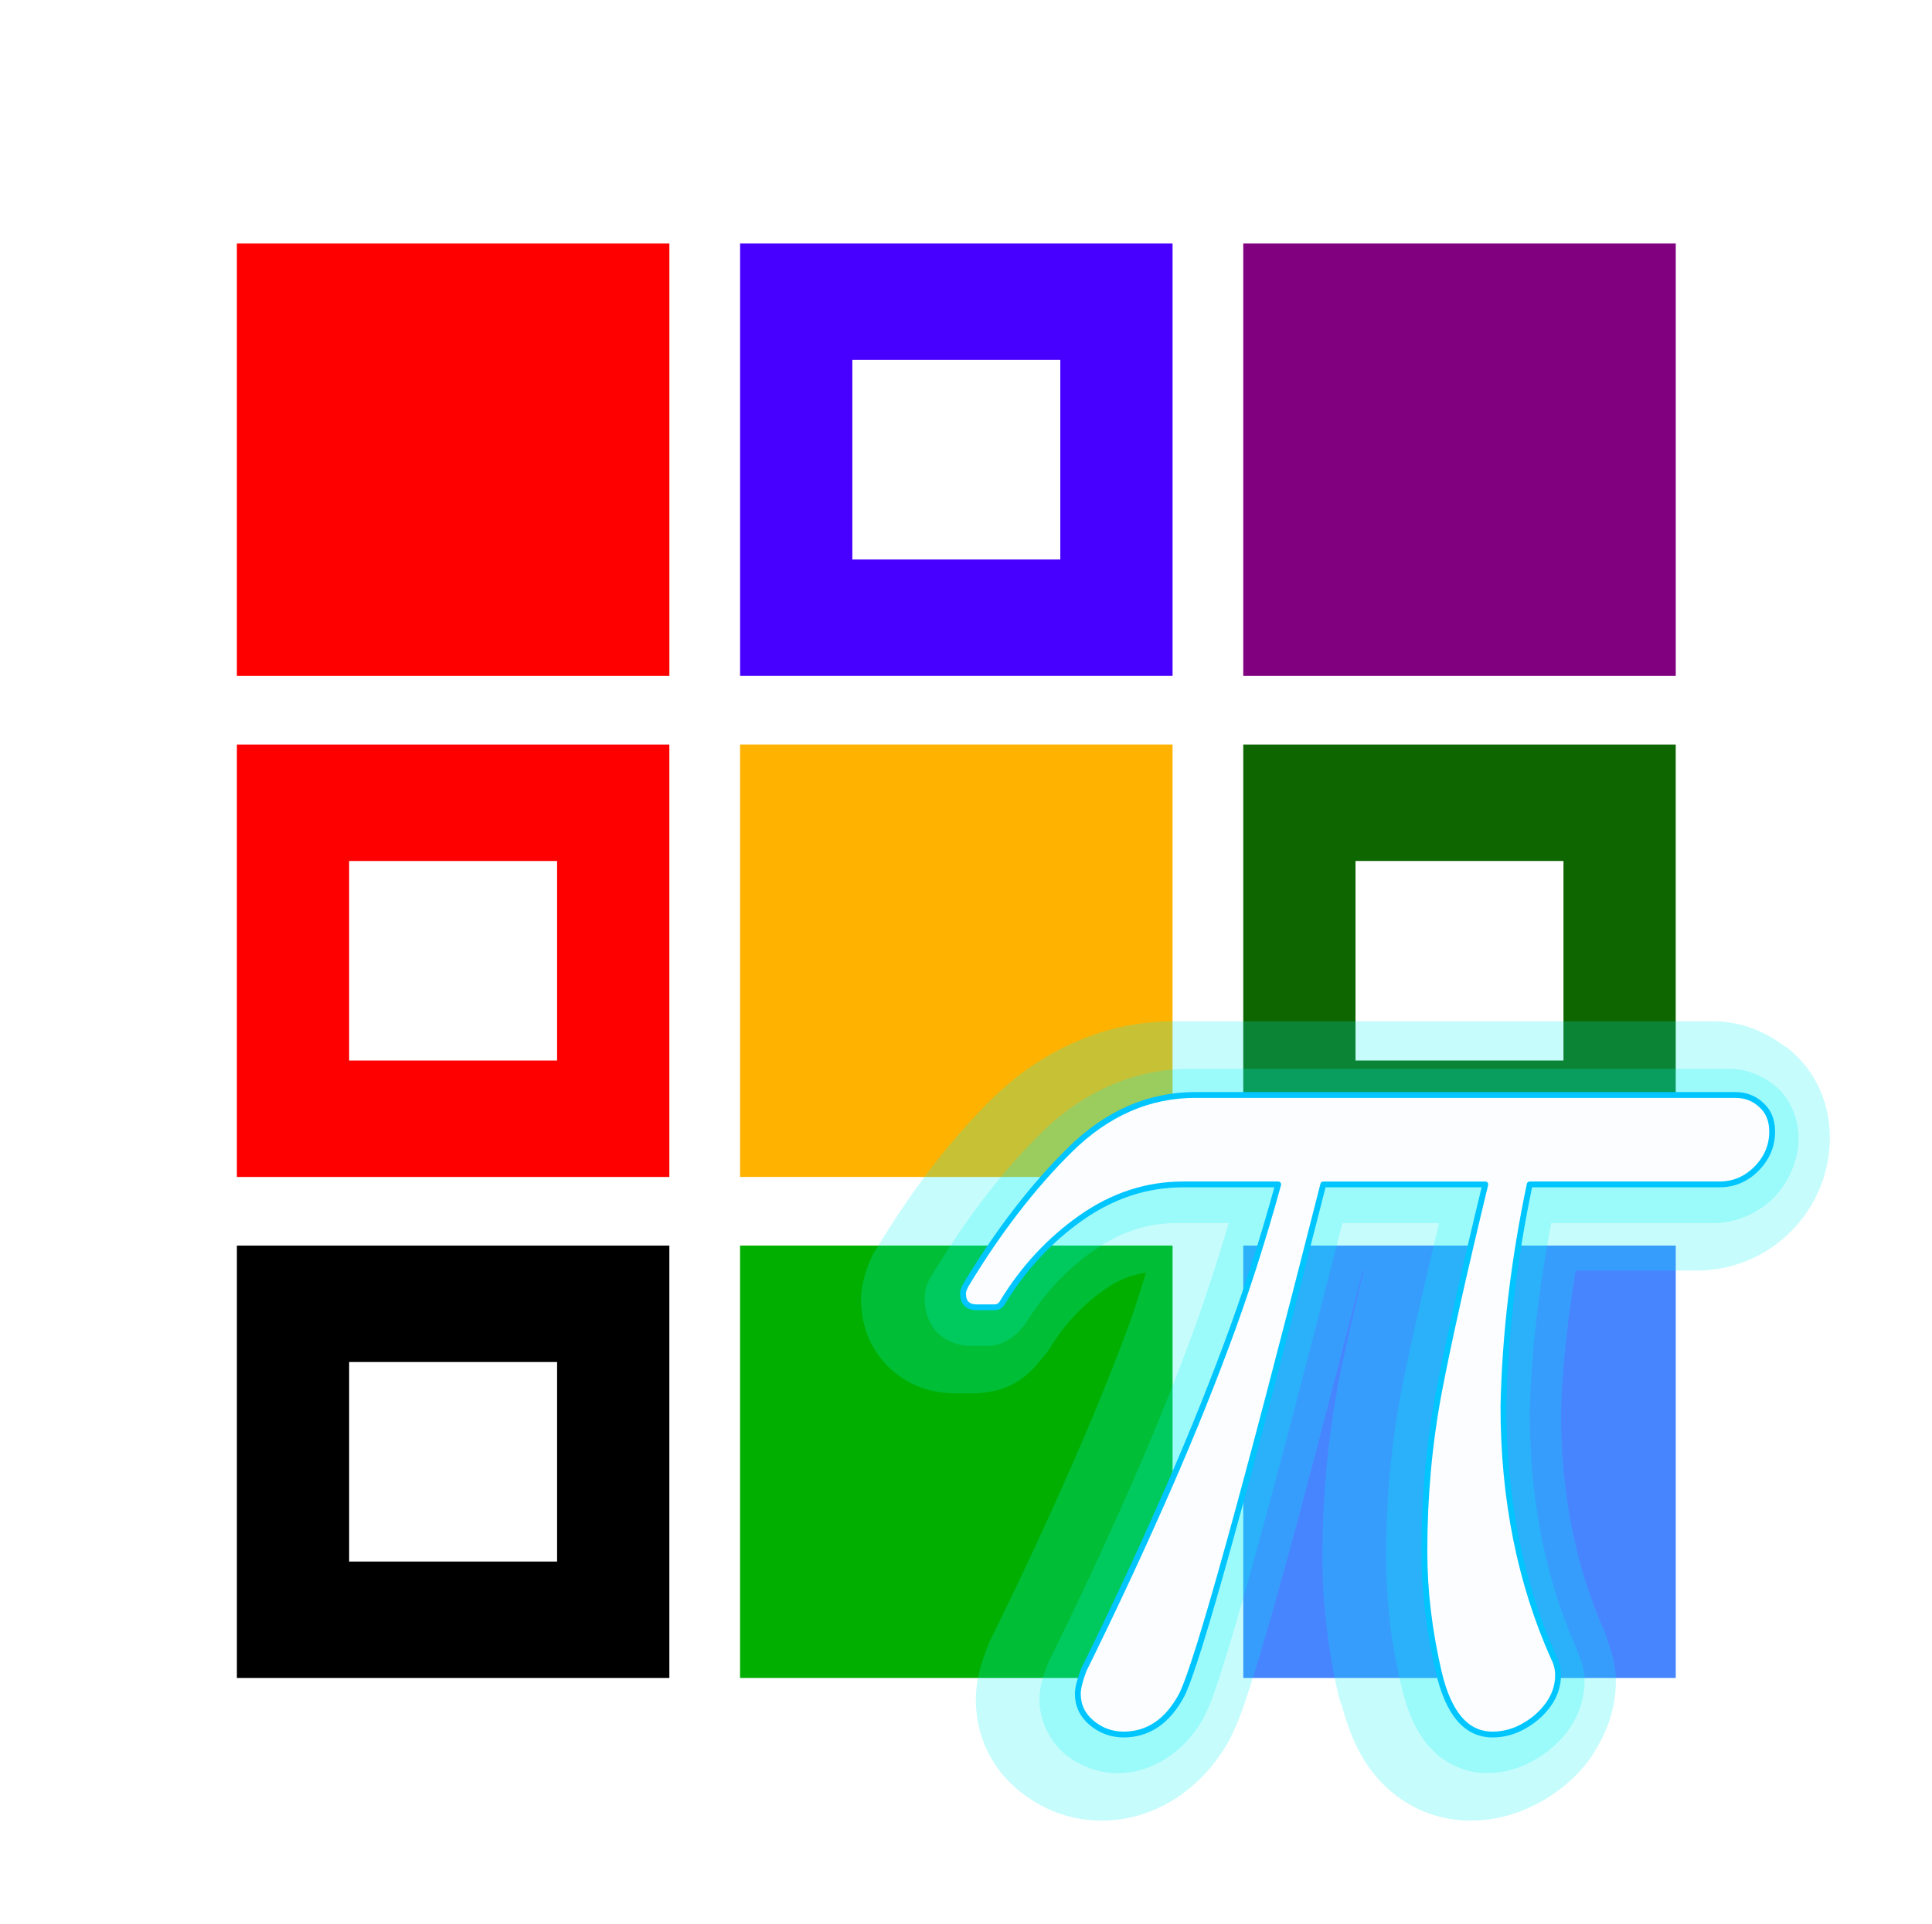 <?xml version="1.0" encoding="UTF-8" standalone="no"?>
<!-- Created with Inkscape (http://www.inkscape.org/) -->

<svg
   xmlns:dc="http://purl.org/dc/elements/1.1/"
   xmlns:cc="http://creativecommons.org/ns#"
   xmlns:rdf="http://www.w3.org/1999/02/22-rdf-syntax-ns#"
   xmlns:svg="http://www.w3.org/2000/svg"
   xmlns="http://www.w3.org/2000/svg"
   version="1.1"
   width="331.844"
   height="330.5"
   id="svg2">
  <defs
     id="defs4">
    <filter
       color-interpolation-filters="sRGB"
       id="filter3114">
      <feGaussianBlur
         stdDeviation="3"
         id="feGaussianBlur3116" />
      <feColorMatrix
         values="1 0 0 0 0 0 1 0 0 0 0 0 1 0 0 0 0 0 6 -2.5 "
         result="fbSourceGraphic"
         id="feColorMatrix3118" />
    </filter>
    <filter
       color-interpolation-filters="sRGB"
       id="filter4112-9">
      <feGaussianBlur
         id="feGaussianBlur4114-8"
         stdDeviation="1.149" />
    </filter>
    <filter
       x="-0.093"
       y="-0.112"
       width="1.186"
       height="1.225"
       color-interpolation-filters="sRGB"
       id="filter4142">
      <feGaussianBlur
         id="feGaussianBlur4144"
         stdDeviation="6.435" />
    </filter>
    <filter
       color-interpolation-filters="sRGB"
       id="filter4154">
      <feGaussianBlur
         id="feGaussianBlur4156"
         stdDeviation="2.872" />
    </filter>
  </defs>
  <g
     transform="translate(-59.312,-219.094)"
     id="layer1">
    <rect
       width="74.286"
       height="74.286"
       x="100"
       y="260.924"
       id="rect2985"
       style="fill:#ff0000;fill-opacity:1;fill-rule:evenodd;stroke:none" />
    <path
       d="m 186.431,260.924 0,74.281 74.281,0 0,-74.281 -74.281,0 z m 19.281,20 35.719,0 0,34.281 -35.719,0 0,-34.281 z"
       id="rect3799"
       style="fill:#4700ff;fill-opacity:1;fill-rule:evenodd;stroke:none" />
    <rect
       width="74.286"
       height="74.286"
       x="272.857"
       y="260.924"
       id="rect3804"
       style="fill:#800080;fill-opacity:1;fill-rule:evenodd;stroke:none" />
    <path
       d="m 100,346.999 0,74.281 74.281,0 0,-74.281 -74.281,0 z m 19.281,20 35.719,0 0,34.281 -35.719,0 0,-34.281 z"
       id="path3806"
       style="fill:#ff0000;fill-opacity:1;fill-rule:evenodd;stroke:none" />
    <rect
       width="74.286"
       height="74.286"
       x="186.426"
       y="346.994"
       id="rect3808"
       style="fill:#ffb300;fill-opacity:1;fill-rule:evenodd;stroke:none" />
    <path
       d="m 272.857,346.998 0,74.281 74.281,0 0,-74.281 -74.281,0 z m 19.281,20 35.719,0 0,34.281 -35.719,0 0,-34.281 z"
       id="path3810"
       style="fill:#0e6600;fill-opacity:1;fill-rule:evenodd;stroke:none" />
    <rect
       width="74.286"
       height="74.286"
       x="186.427"
       y="433.067"
       id="rect3812"
       style="fill:#00af00;fill-opacity:1;fill-rule:evenodd;stroke:none" />
    <rect
       width="74.286"
       height="74.286"
       x="272.857"
       y="433.067"
       id="rect3814"
       style="fill:#4785ff;fill-opacity:1;fill-rule:evenodd;stroke:none" />
    <path
       d="m 100,433.071 0,74.281 74.281,0 0,-74.281 -74.281,0 z m 19.281,20 35.719,0 0,34.281 -35.719,0 0,-34.281 z"
       id="path3816"
       style="fill:#000000;fill-opacity:1;fill-rule:evenodd;stroke:none" />
    <path
       d="m 414.875,285.062 c -11.67,0 -22.652,4.942 -31.156,13.312 -7.276,7.161 -13.795,15.757 -19.781,25.625 0.005,-0.008 -0.067,0.082 -0.094,0.125 -0.033,0.054 -0.061,0.102 -0.094,0.156 -0.111,0.177 -0.231,0.365 -0.219,0.344 a 8.149,8.149 0 0 0 -0.156,0.281 c 0.07,-0.131 -2.156,3.995 -2.156,7.938 0,3.423 0.956,7.839 4.656,11.531 3.694,3.686 8.133,4.594 11.469,4.594 l 2.969,0 c 5.582,0 9.176,-2.259 11.969,-6 A 8.149,8.149 0 0 0 393.5,341.438 c 2.641,-4.311 5.717,-7.572 9.531,-10.281 0.036,-0.026 0.057,-0.068 0.094,-0.094 l 0,0.031 c 2.548,-1.781 4.732,-2.491 7.062,-2.844 -1.014,3.047 -1.959,6.306 -3.031,9.156 a 8.149,8.149 0 0 0 0,0.062 8.149,8.149 0 0 0 -0.094,0.219 c -3.146,8.415 -6.7,17.08 -10.688,26.031 -4.021,9.085 -8.377,18.383 -13.031,27.812 a 8.149,8.149 0 0 0 -0.062,0.094 c 0.034,-0.072 -0.394,1.014 -0.469,1.188 -0.008,0.019 -0.065,0.133 -0.062,0.125 l 0.031,0 c -0.792,2.131 -1.844,5.101 -1.844,8.688 0,6.067 2.571,11.555 7.219,15.469 l 0.031,0 c 4.018,3.377 9.029,5.281 14.344,5.281 9.761,0 17.816,-6.124 22.062,-14.062 a 8.149,8.149 0 0 0 0.062,-0.094 c -0.007,0.013 0.046,-0.124 0.094,-0.219 0.022,-0.045 0.066,-0.1 0.062,-0.094 l -0.031,0 c 1.496,-2.987 2.483,-6.053 3.875,-10.5 1.429,-4.566 3.137,-10.48 5.188,-17.875 3.419,-12.331 8.27,-30.988 13.562,-51.656 l 0.125,0 c -1.614,6.965 -3.392,14.458 -4.344,19.438 a 8.149,8.149 0 0 0 0,0.031 c -1.818,9.662 -2.719,19.64 -2.719,29.875 0,7.826 0.943,15.785 2.812,23.844 a 8.149,8.149 0 0 0 0.031,0.062 8.149,8.149 0 0 0 0.406,1.281 8.149,8.149 0 0 0 0.094,0.188 c 1.143,4.293 2.779,8.606 6,12.344 4.008,4.651 9.713,7.438 16.062,7.438 4.422,0 8.572,-1.239 12.156,-3.281 0.012,-0.007 0.019,-0.025 0.031,-0.031 -0.068,0.04 -0.386,0.254 0.062,0 3.287,-1.863 6.231,-4.408 8.531,-7.625 a 8.149,8.149 0 0 0 0.062,-0.125 8.149,8.149 0 0 0 0.531,-0.875 8.149,8.149 0 0 0 0.031,-0.062 c -0.005,0.01 0.099,-0.166 0.094,-0.156 2.142,-3.424 3.5,-7.425 3.5,-11.781 0,-2.616 -0.633,-4.851 -1.406,-6.875 a 8.149,8.149 0 0 0 -0.562,-1.75 c -4.858,-10.866 -7.4,-23.124 -7.438,-37.25 0.008,-0.381 0.008,-0.405 0,-0.062 a 8.149,8.149 0 0 0 0,-0.062 8.149,8.149 0 0 0 0,-0.031 c -10e-6,-0.011 10e-6,-0.021 0,-0.031 a 8.149,8.149 0 0 0 0,-0.062 l 0,-0.062 c 0.184,-7.841 1.155,-16.026 2.5,-24.375 l 20.844,0 c 6.151,0 11.931,-2.458 16.219,-6.812 4.22,-4.286 6.594,-9.968 6.594,-16 0,-5.339 -1.919,-10.586 -6.281,-14.594 -0.006,-0.006 -0.025,0.006 -0.031,0 -0.007,-0.007 0.007,-0.025 0,-0.031 -0.007,-0.006 -0.025,0.006 -0.031,0 -0.008,-0.007 0.008,-0.024 0,-0.031 -0.068,-0.064 -0.083,-0.091 -0.156,-0.156 a 8.149,8.149 0 0 0 -1.312,-0.938 8.149,8.149 0 0 0 -0.062,-0.031 c -3.498,-2.67 -7.663,-4.219 -12.188,-4.219 l -92.688,0 z"
       transform="translate(-154.013,109.475)"
       id="path4140"
       style="opacity:0.466;fill:#00f5f5;fill-opacity:1;stroke-linecap:butt;stroke-linejoin:round;filter:url(#filter4142)" />
    <path
       d="m 414.875,293.219 c -9.432,0 -18.24,3.885 -25.438,10.969 -6.761,6.654 -12.962,14.781 -18.719,24.312 a 5.568,5.568 0 0 0 -0.156,0.25 c -0.503,0.94 -1.188,1.714 -1.188,4.094 0,1.738 0.539,4.043 2.25,5.75 1.711,1.707 3.988,2.219 5.719,2.219 l 2.969,0 c 2.295,0 4.978,-1.708 6.188,-3.656 l 0.062,0.031 c 3.195,-5.214 7.107,-9.421 11.875,-12.781 0.008,-0.005 0.024,0.005 0.031,0 4.593,-3.211 9.184,-4.688 14.281,-4.688 l 8.844,0 c -2.134,7.165 -4.375,14.087 -6.812,20.562 a 5.568,5.568 0 0 0 0,0.031 c -3.23,8.654 -6.886,17.552 -10.969,26.719 -4.068,9.192 -8.453,18.565 -13.156,28.094 a 5.568,5.568 0 0 0 -0.219,0.531 c -0.771,2.067 -1.344,3.692 -1.344,5.969 0,3.44 1.668,7.028 4.312,9.25 2.511,2.115 5.823,3.344 9.125,3.344 6.236,0 11.824,-4.047 14.875,-9.75 a 5.568,5.568 0 0 0 0.062,-0.125 c 1.092,-2.165 2.02,-4.946 3.406,-9.375 1.386,-4.429 3.089,-10.283 5.125,-17.625 3.796,-13.689 9.011,-33.633 15.125,-57.625 l 16.594,0 c -2.66,11.249 -5.149,21.898 -6.531,29.125 -1.718,9.132 -2.562,18.61 -2.562,28.375 0,7.178 0.856,14.507 2.594,22 a 5.568,5.568 0 0 0 0.031,0.031 c 0.965,4.093 2.344,7.583 4.75,10.375 2.406,2.792 6.157,4.594 9.875,4.594 2.894,0 5.713,-0.822 8.156,-2.219 0.02,-0.011 0.043,-0.02 0.062,-0.031 2.332,-1.321 4.383,-3.106 5.938,-5.281 a 5.568,5.568 0 0 0 0.031,-0.062 c 1.647,-2.343 2.656,-5.228 2.656,-8.188 0,-1.917 -0.545,-3.705 -1.312,-5.281 l 0.062,-0.031 c -5.385,-12.044 -8.141,-25.561 -8.156,-40.75 4.4e-4,-0.02 -4.5e-4,-0.042 0,-0.062 -10e-6,-0.021 0,-0.041 0,-0.062 0.234,-10.549 1.58,-21.412 3.688,-32.531 l 27.812,0 c 3.849,0 7.704,-1.631 10.406,-4.375 2.678,-2.72 4.25,-6.517 4.25,-10.281 0,-3.092 -1.287,-6.458 -3.656,-8.625 -0.006,-0.006 -0.025,0.006 -0.031,0 -0.027,-0.025 -0.035,-0.069 -0.062,-0.094 l -0.031,0.031 c -2.174,-1.97 -5.188,-3.156 -8.125,-3.156 l -92.688,0 z"
       transform="translate(-151.235,109.483)"
       id="path3254"
       style="opacity:0.466;fill:#00f5f5;fill-opacity:1;stroke-linecap:butt;stroke-linejoin:round;filter:url(#filter4154)" />
    <path
       d="m 244.442,510.034 q 0,-1.358 0.998,-4.036 7.107,-14.398 13.255,-28.291 6.189,-13.893 11.099,-27.049 4.951,-13.156 9.063,-28.097 l -16.33,0 q -9.343,0 -17.488,5.705 -8.105,5.705 -13.455,14.437 -0.479,0.97 -1.477,0.97 l -2.994,0 q -2.396,0 -2.396,-2.406 0,-0.505 0.519,-1.475 8.345,-13.816 17.887,-23.207 9.542,-9.392 21.52,-9.392 l 92.709,0 q 2.635,0 4.472,1.708 1.876,1.669 1.876,4.58 0,3.648 -2.675,6.365 -2.675,2.716 -6.428,2.716 l -32.54,0 q -4.112,19.559 -4.512,38.11 0,23.867 8.624,43.155 0.758,1.475 0.758,3.027 0,2.678 -1.637,5.006 -1.637,2.29 -4.192,3.726 -2.555,1.475 -5.43,1.475 -6.708,0 -9.223,-10.672 -2.476,-10.672 -2.476,-20.762 0,-14.165 2.476,-27.321 2.515,-13.156 7.985,-35.743 l -27.828,0 q -20.203,79.557 -24.315,87.707 -3.633,6.791 -9.982,6.791 -3.114,0 -5.51,-2.018 -2.355,-1.979 -2.355,-5.006"
       id="use3958"
       style="fill:#fbfdfe;fill-opacity:1;stroke:#00c5ff;stroke-linecap:butt;stroke-linejoin:round;stroke-opacity:1" />
    <rect
       width="330.757"
       height="329.437"
       x="59.857"
       y="219.627"
       id="rect4169"
       style="opacity:0.466;fill:none;stroke:none" />
  </g>
</svg>
